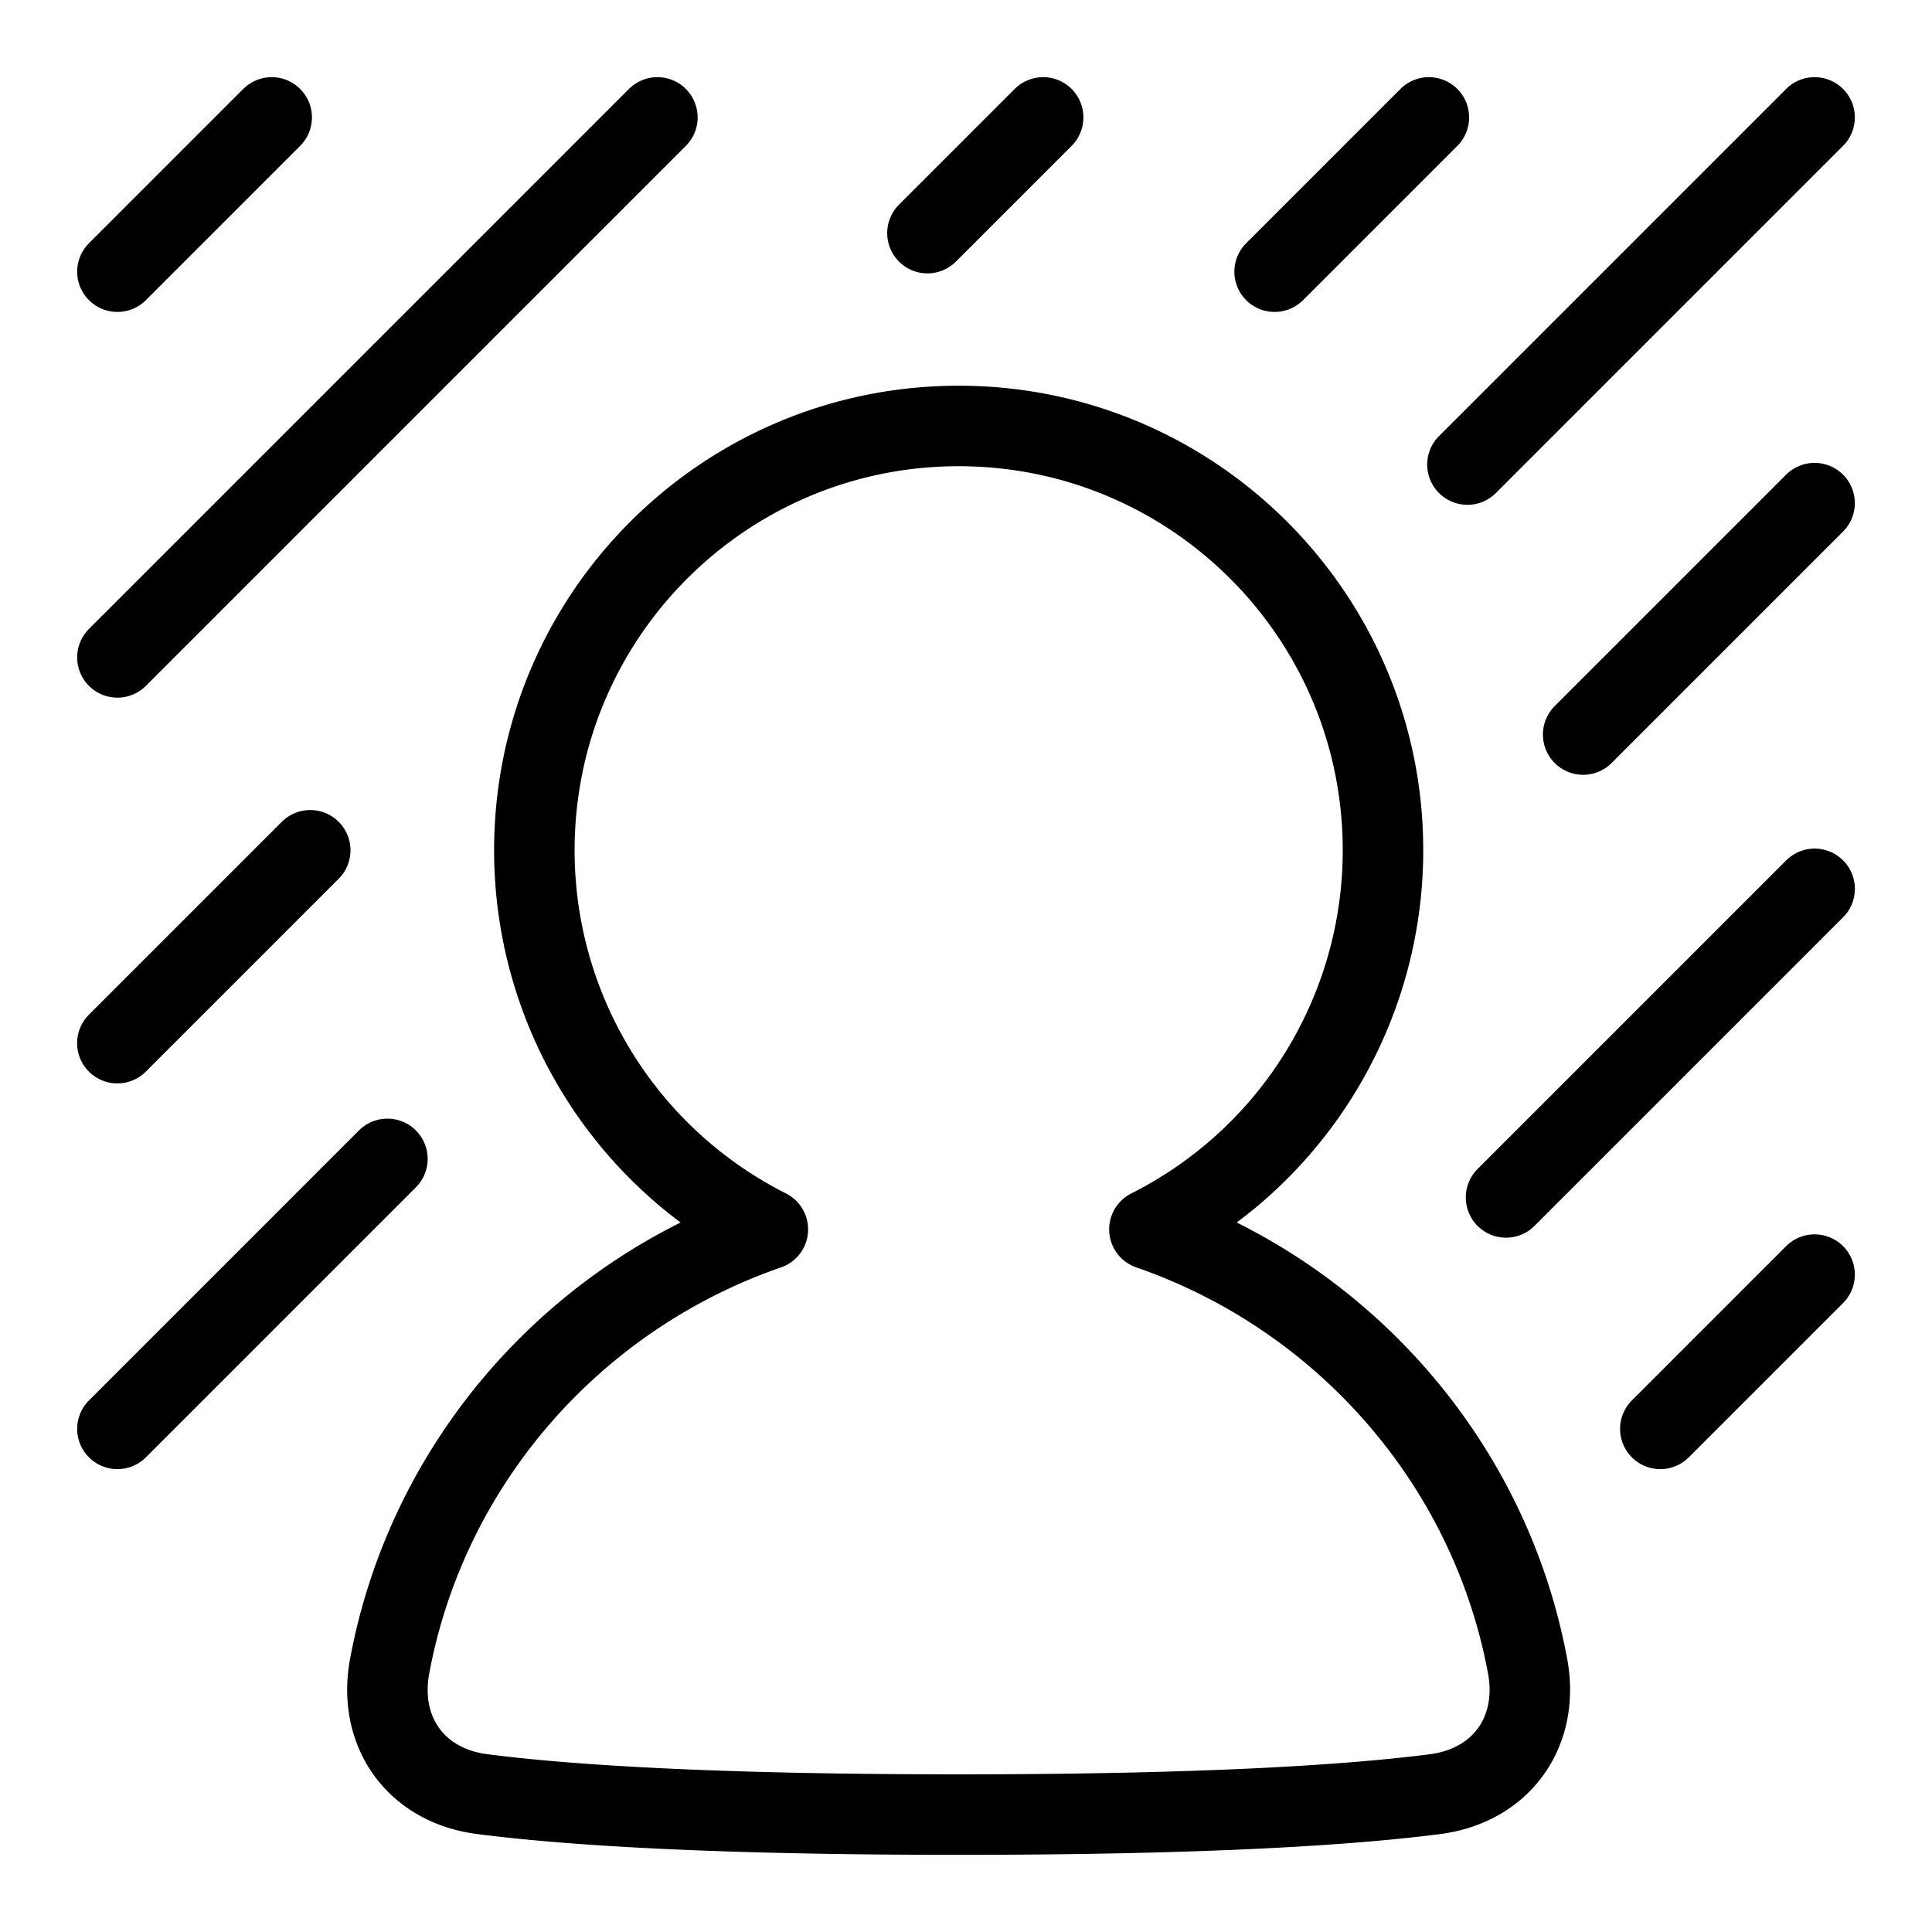 <svg xmlns="http://www.w3.org/2000/svg" fill="none" viewBox="-1 -1 48 48" height="48" width="48"><g id="change-background-transparent"><path id="Vector" stroke="#000" stroke-linecap="round" stroke-linejoin="round" d="m36.417 28.75 7.667 -7.667" stroke-width="2"></path><path id="Vector_2" stroke="#000" stroke-linecap="round" stroke-linejoin="round" d="m40.25 34.5 3.833 -3.833" stroke-width="2"></path><path id="Vector_3" stroke="#000" stroke-linecap="round" stroke-linejoin="round" d="m38.333 17.25 5.75 -5.75" stroke-width="2"></path><path id="Vector_4" stroke="#000" stroke-linecap="round" stroke-linejoin="round" d="m44.083 1.917 -8.625 8.625" stroke-width="2"></path><path id="Vector_5" stroke="#000" stroke-linecap="round" stroke-linejoin="round" d="m34.5 1.917 -3.833 3.833" stroke-width="2"></path><path id="Vector_6" stroke="#000" stroke-linecap="round" stroke-linejoin="round" d="m8.625 27.792 -6.708 6.708" stroke-width="2"></path><path id="Vector_7" stroke="#000" stroke-linecap="round" stroke-linejoin="round" d="m6.708 20.125 -4.792 4.792" stroke-width="2"></path><path id="Vector_8" stroke="#000" stroke-linecap="round" stroke-linejoin="round" d="m24.917 1.917 -2.875 2.875" stroke-width="2"></path><path id="Vector_9" stroke="#000" stroke-linecap="round" stroke-linejoin="round" d="M15.333 1.917 1.917 15.333" stroke-width="2"></path><path id="Vector_10" stroke="#000" stroke-linecap="round" stroke-linejoin="round" d="M5.75 1.917 1.917 5.75" stroke-width="2"></path><path id="Union" stroke="#000" stroke-linecap="round" stroke-linejoin="round" d="M27.558 29.543A10.542 10.542 0 0 0 33.36 20.125c0 -5.822 -4.72 -10.542 -10.542 -10.542s-10.542 4.72 -10.542 10.542a10.542 10.542 0 0 0 5.801 9.418c-4.808 1.664 -8.451 5.786 -9.395 10.846 -0.305 1.635 0.647 2.972 2.296 3.185 2.009 0.26 5.569 0.509 11.839 0.509 6.27 0 9.831 -0.249 11.838 -0.508 1.649 -0.215 2.602 -1.552 2.297 -3.186 -0.944 -5.06 -4.587 -9.183 -9.395 -10.846Z" stroke-width="2"></path></g></svg>